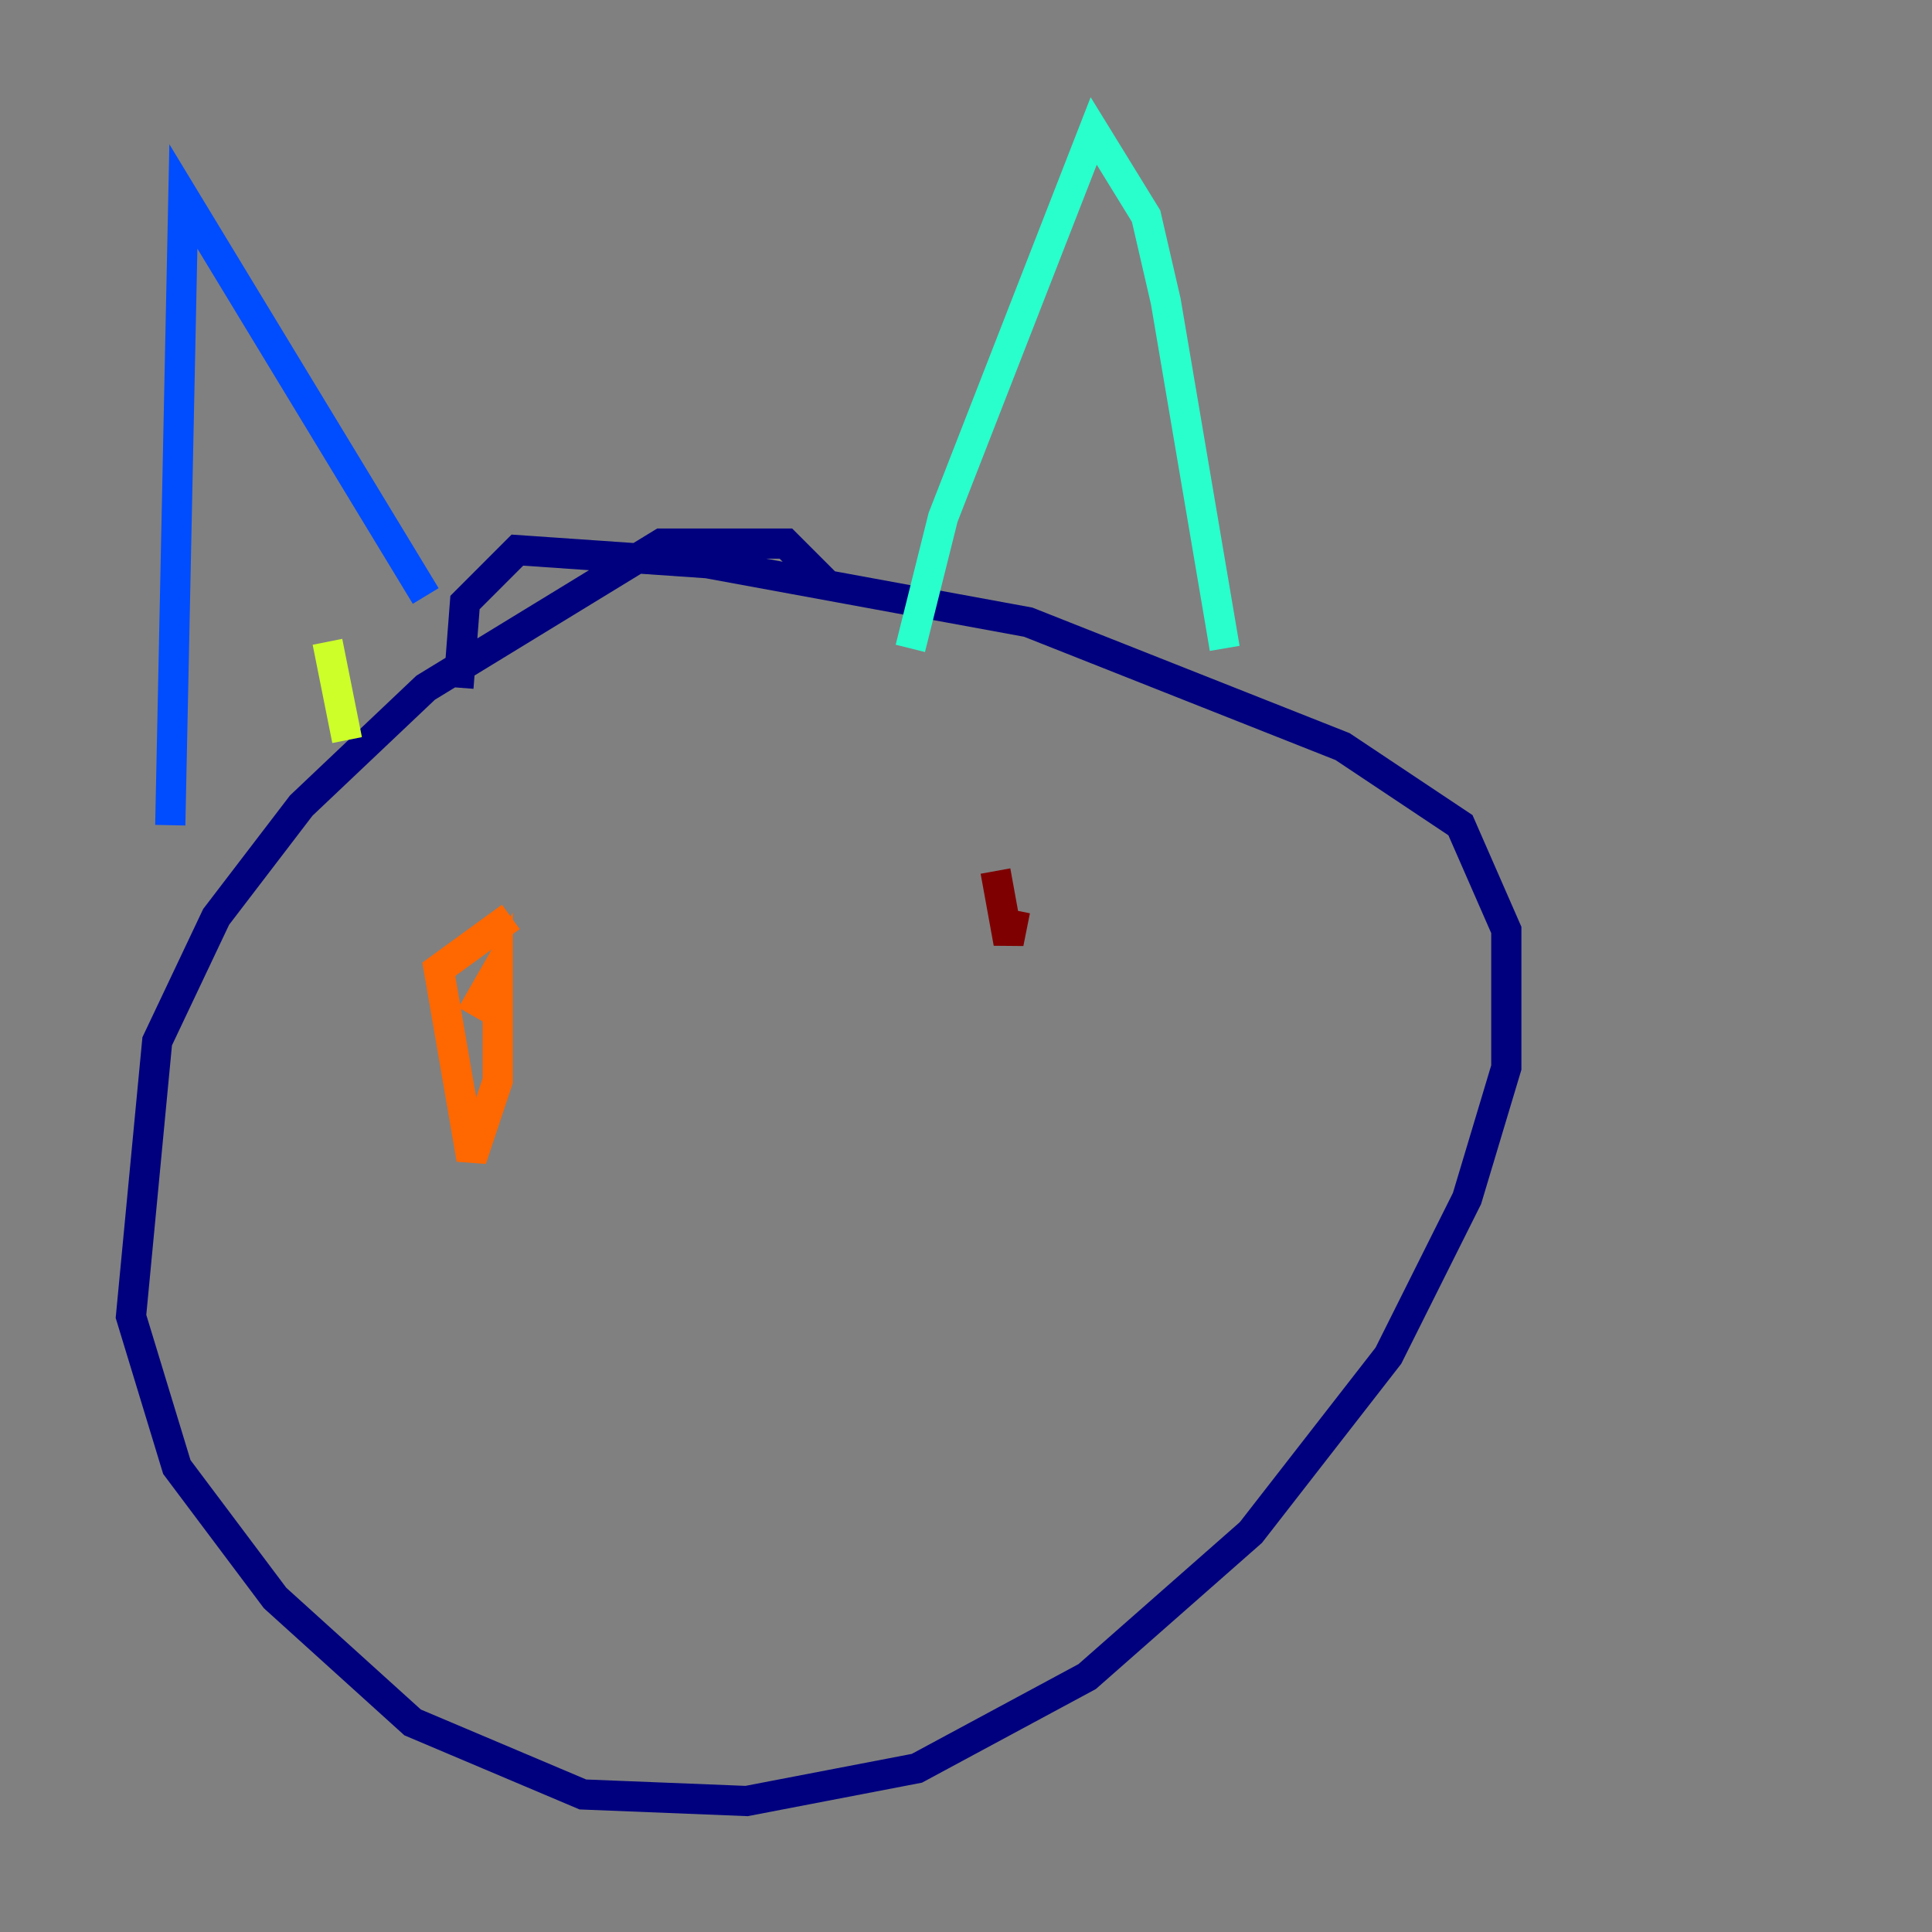 <?xml version="1.0" encoding="utf-8" ?>
<svg baseProfile="tiny" height="128" version="1.2" viewBox="0,0,128,128" width="128" xmlns="http://www.w3.org/2000/svg" xmlns:ev="http://www.w3.org/2001/xml-events" xmlns:xlink="http://www.w3.org/1999/xlink"><rect x="0" y="0" width="128" height="128" fill="#808080" stroke="none"/><defs /><polyline fill="none" points="54.671,38.617 52.068,36.014 43.824,36.014 28.203,45.559 19.959,53.37 14.319,60.746 10.414,68.99 8.678,87.214 11.715,97.193 18.224,105.871 27.336,114.115 38.617,118.888 49.464,119.322 60.746,117.153 72.027,111.078 82.875,101.532 91.986,89.817 97.193,79.403 99.797,70.725 99.797,61.614 96.759,54.671 88.949,49.464 68.122,41.22 46.861,37.315 34.278,36.447 30.807,39.919 30.373,45.559" stroke="#00007f" stroke-width="2" /><polyline fill="none" points="11.281,54.671 12.149,13.017 28.203,39.485" stroke="#004cff" stroke-width="2" /><polyline fill="none" points="60.312,42.956 62.481,34.278 72.461,8.678 75.932,14.319 77.234,19.959 81.139,42.956" stroke="#29ffcd" stroke-width="2" /><polyline fill="none" points="22.997,49.031 21.695,42.522" stroke="#cdff29" stroke-width="2" /><polyline fill="none" points="33.844,60.746 29.071,64.217 31.241,76.8 32.976,71.593 32.976,64.217 31.241,67.254" stroke="#ff6700" stroke-width="2" /><polyline fill="none" points="65.953,57.709 66.82,62.481 67.254,60.312" stroke="#7f0000" stroke-width="2" /></svg>